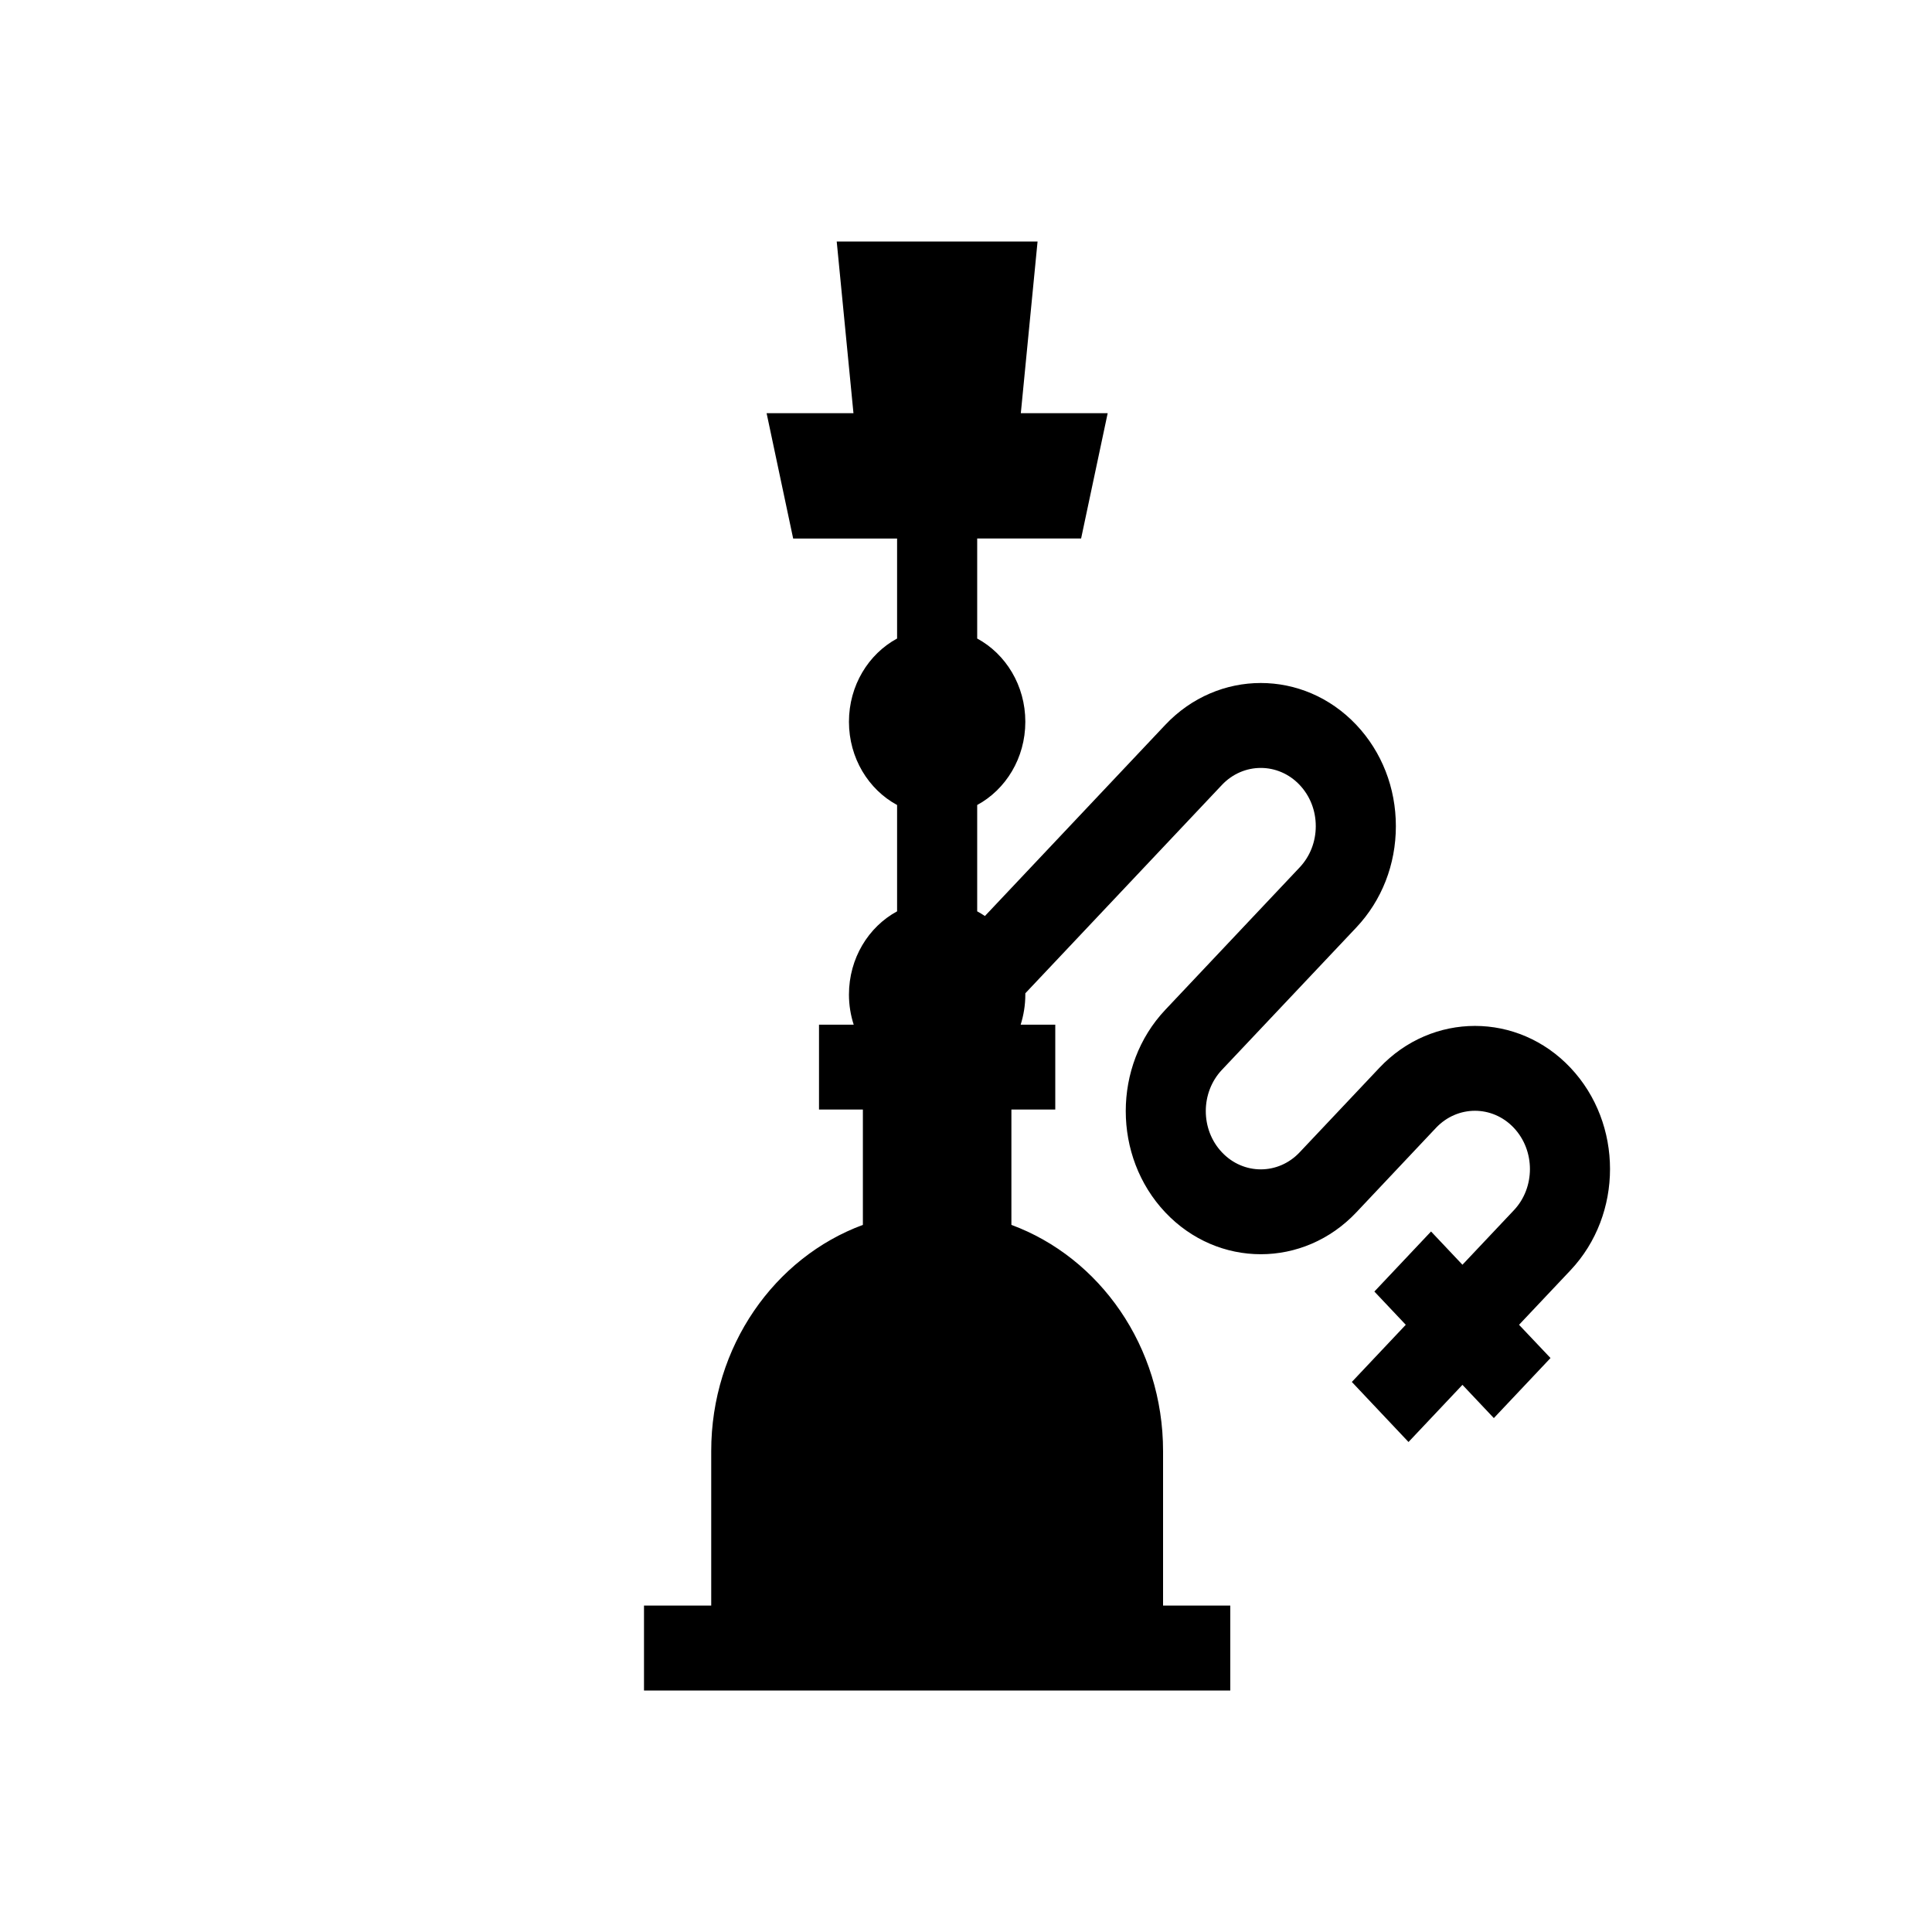 <svg width="24" height="24" viewBox="0 0 24 24" fill="none" xmlns="http://www.w3.org/2000/svg">
<path d="M19.509 13.264C18.855 12.571 17.79 12.571 17.136 13.264L16.145 14.314C15.879 14.597 15.445 14.597 15.179 14.314C14.912 14.032 14.912 13.573 15.179 13.29L16.849 11.521C17.166 11.185 17.34 10.738 17.34 10.263C17.34 9.788 17.166 9.341 16.849 9.005C16.194 8.311 15.13 8.311 14.475 9.005L12.235 11.379C12.204 11.358 12.172 11.339 12.139 11.321V11.29V10.03V10C12.494 9.808 12.737 9.417 12.737 8.966C12.737 8.515 12.494 8.124 12.139 7.932V6.689H13.43L13.76 5.133H12.681L12.889 3H10.394L10.602 5.133H9.523L9.853 6.69H11.144V7.932C10.789 8.124 10.546 8.515 10.546 8.966C10.546 9.417 10.789 9.808 11.144 10V10.03V11.29V11.321C10.789 11.513 10.546 11.904 10.546 12.355C10.546 12.486 10.567 12.611 10.605 12.729H10.174V13.783H10.719V15.216C9.622 15.621 8.835 16.726 8.835 18.026V19.945H8V21H15.283V19.945H14.448V18.026C14.448 16.726 13.661 15.621 12.564 15.216V13.783H13.109V12.729H12.679C12.716 12.611 12.737 12.486 12.737 12.355C12.737 12.35 12.737 12.344 12.737 12.339L15.179 9.751C15.445 9.469 15.879 9.469 16.145 9.751C16.274 9.888 16.345 10.069 16.345 10.263C16.345 10.456 16.274 10.638 16.145 10.775L14.475 12.545C13.821 13.238 13.821 14.367 14.475 15.06C15.13 15.754 16.194 15.754 16.849 15.06L17.839 14.01C18.106 13.728 18.539 13.728 18.805 14.01C19.072 14.293 19.072 14.752 18.806 15.034L18.167 15.711L17.777 15.298L17.073 16.044L17.463 16.457L16.793 17.167L17.497 17.913L18.167 17.203L18.557 17.616L19.261 16.87L18.87 16.457L19.509 15.78C20.164 15.086 20.164 13.958 19.509 13.264Z" fill="black"/>
</svg>
